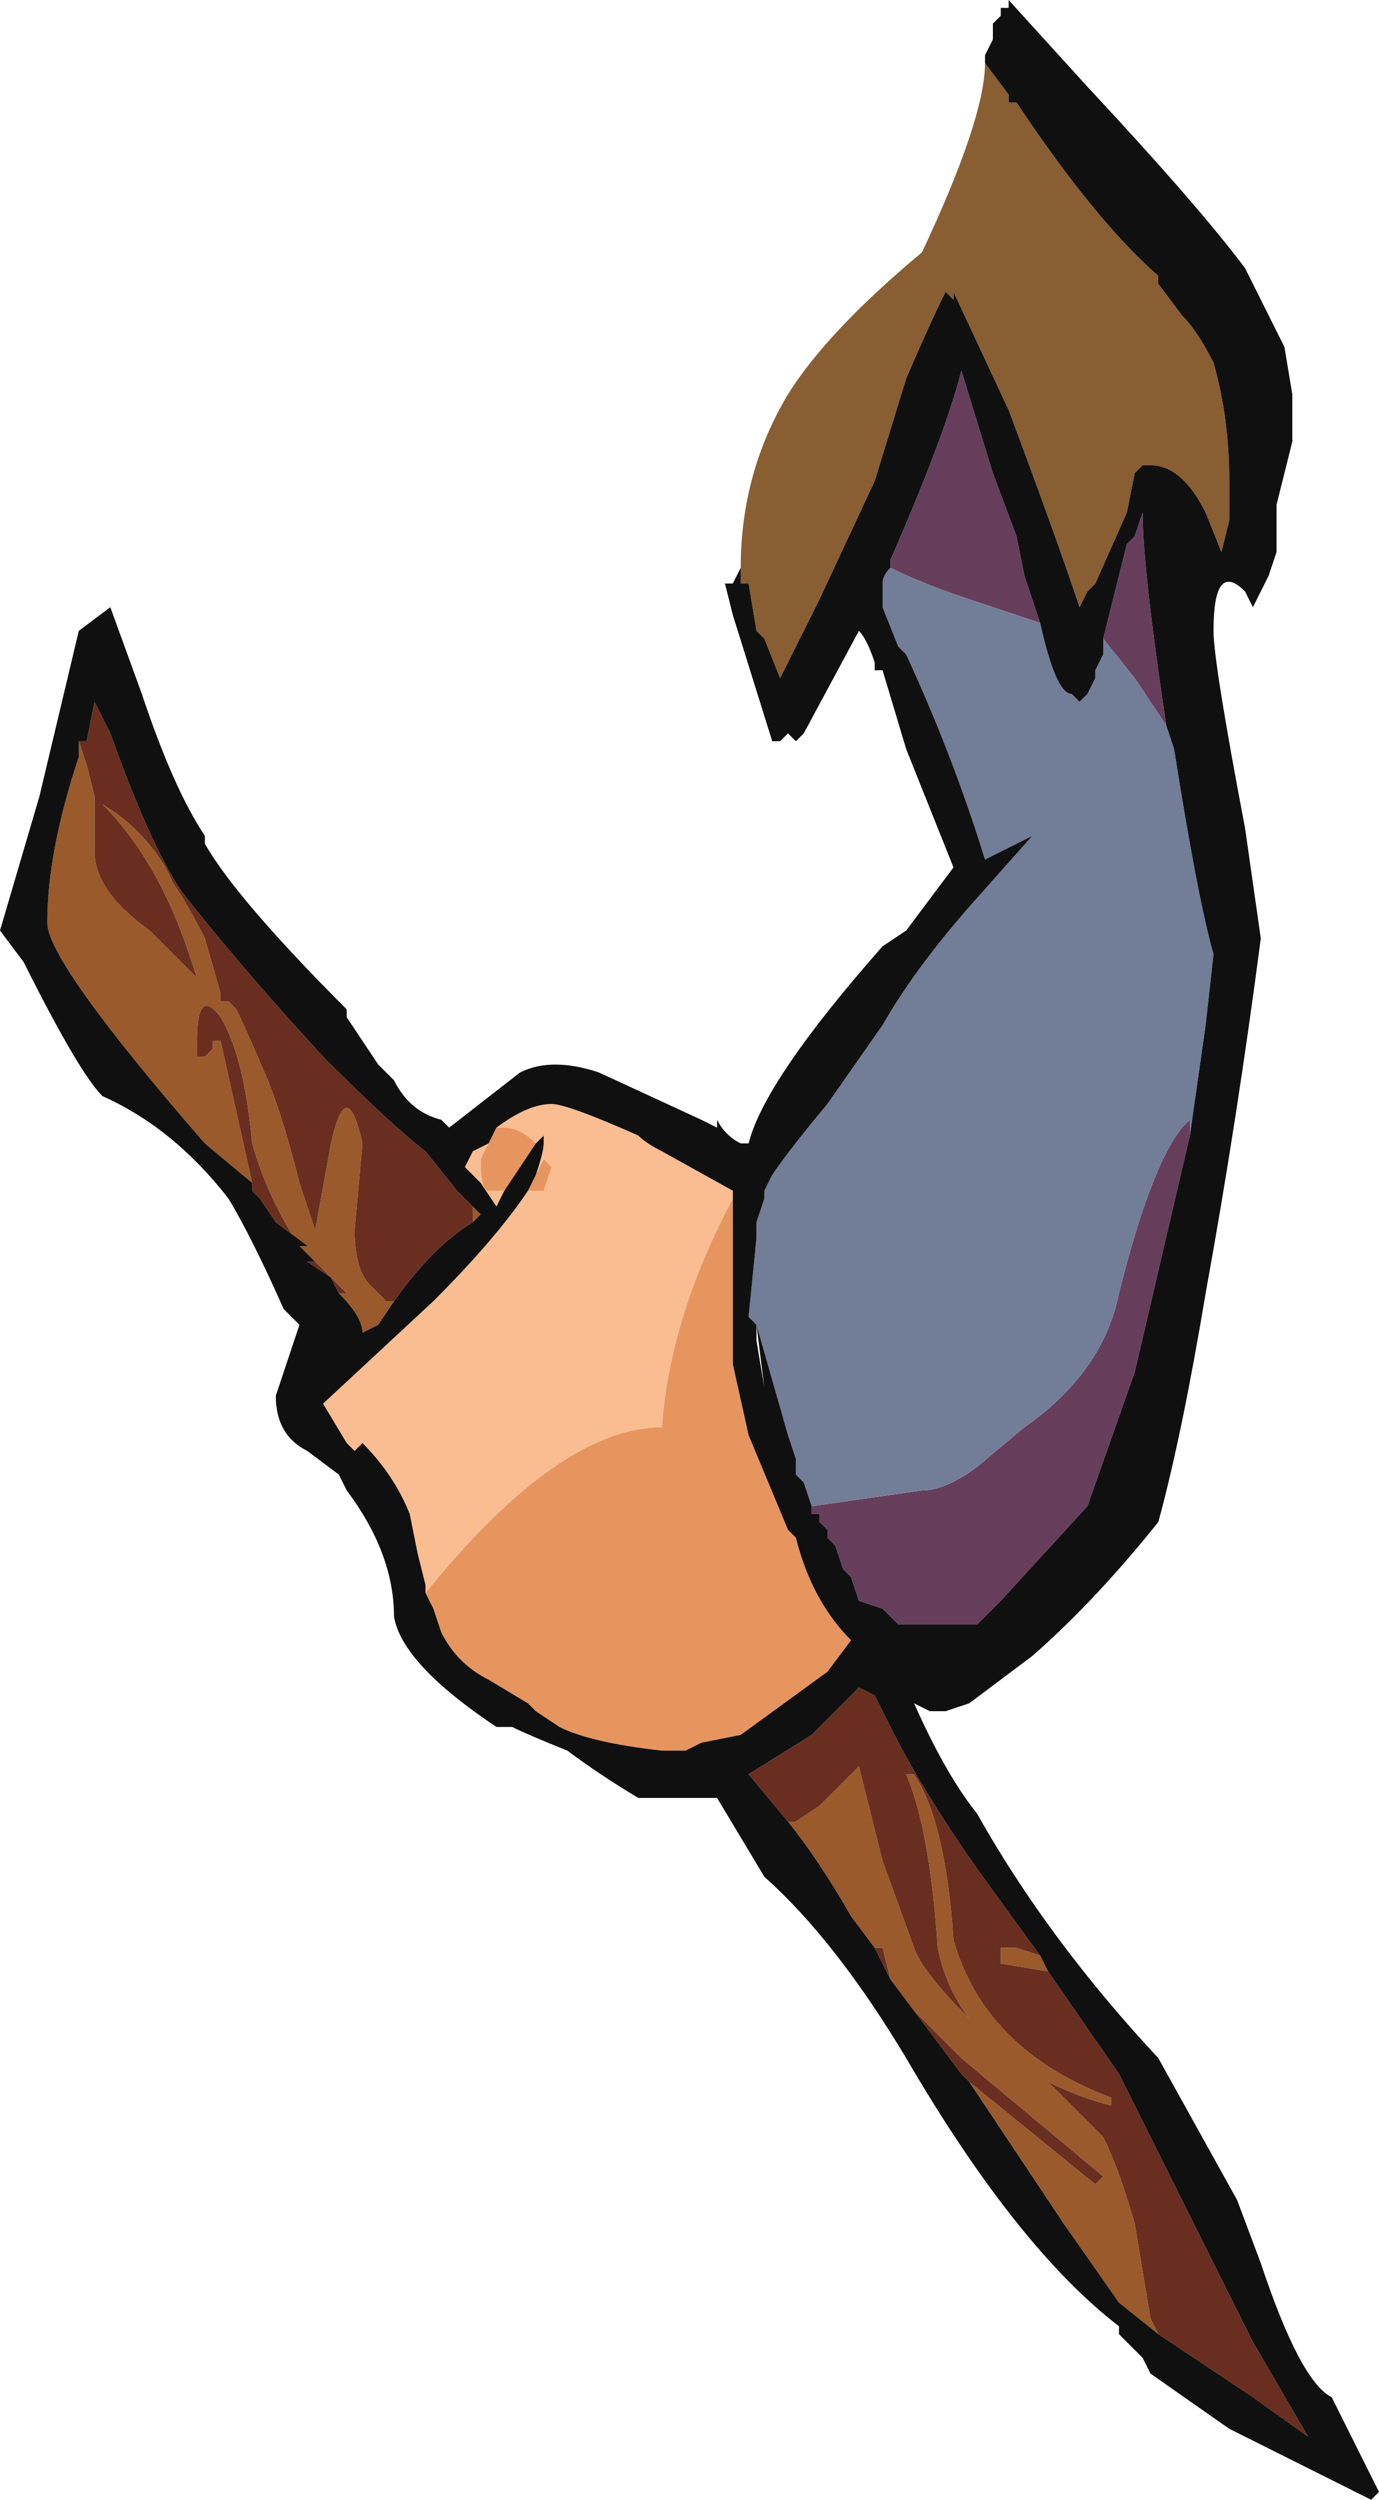 <?xml version="1.0" encoding="UTF-8" standalone="no"?>
<svg xmlns:ffdec="https://www.free-decompiler.com/flash" xmlns:xlink="http://www.w3.org/1999/xlink" ffdec:objectType="shape" height="15.85px" width="8.75px" xmlns="http://www.w3.org/2000/svg">
  <g transform="matrix(1.0, 0.0, 0.0, 1.0, 5.6, 5.9)">
    <path d="M0.65 -5.5 L0.8 -5.3 0.8 -5.25 0.85 -5.25 Q1.35 -4.5 1.75 -4.15 L1.75 -4.1 1.9 -3.9 Q2.0 -3.8 2.1 -3.6 2.2 -3.25 2.2 -2.85 L2.2 -2.6 2.15 -2.4 2.05 -2.65 Q1.9 -2.95 1.7 -2.95 L1.65 -2.95 1.6 -2.9 1.55 -2.65 1.35 -2.2 1.3 -2.15 1.25 -2.05 Q1.1 -2.5 0.8 -3.3 L0.45 -4.05 0.45 -4.0 0.4 -4.05 Q0.3 -3.85 0.15 -3.5 L-0.05 -2.85 -0.4 -2.1 -0.65 -1.6 -0.75 -1.85 -0.8 -1.9 -0.85 -2.2 -0.9 -2.2 -0.9 -2.3 Q-0.9 -2.9 -0.6 -3.4 -0.35 -3.8 0.25 -4.3 0.65 -5.15 0.65 -5.5 M0.8 -5.85 L0.75 -5.85 0.8 -5.85" fill="#895e32" fill-rule="evenodd" stroke="none"/>
    <path d="M-2.45 1.25 Q-2.25 1.1 -2.1 1.1 -2.0 1.1 -1.55 1.3 -1.5 1.35 -1.4 1.4 L-0.95 1.65 -0.95 1.7 Q-1.35 2.45 -1.4 3.15 -2.05 3.15 -2.9 4.2 L-2.9 4.15 -2.95 3.95 -3.0 3.7 Q-3.1 3.45 -3.3 3.25 L-3.35 3.3 -3.4 3.25 -3.55 3.0 -2.85 2.35 Q-2.45 1.95 -2.25 1.65 L-2.15 1.65 -2.1 1.5 -2.15 1.45 -2.2 1.55 Q-2.15 1.4 -2.15 1.35 L-2.15 1.3 -2.2 1.35 Q-2.3 1.25 -2.4 1.25 L-2.45 1.25 M-2.4 1.65 L-2.45 1.75 -2.55 1.6 -2.65 1.5 -2.6 1.4 -2.5 1.35 -2.55 1.45 Q-2.55 1.65 -2.5 1.65 L-2.4 1.65" fill="#f9bd91" fill-rule="evenodd" stroke="none"/>
    <path d="M0.0 4.95 L0.05 5.05 0.0 4.95 M1.0 6.5 L1.05 6.6 0.75 6.55 0.75 6.45 0.85 6.45 1.0 6.5 M1.75 8.9 L1.5 8.7 1.15 8.2 0.55 7.3 1.35 7.95 1.4 7.9 0.5 7.15 0.2 6.85 0.05 6.65 0.0 6.45 -0.05 6.45 -0.2 6.25 Q-0.4 5.9 -0.6 5.65 L-0.55 5.65 -0.4 5.55 -0.15 5.3 Q-0.1 5.5 0.0 5.9 L0.2 6.45 Q0.25 6.6 0.55 6.9 0.4 6.7 0.35 6.45 0.3 5.7 0.15 5.35 L0.2 5.35 Q0.4 5.65 0.45 6.4 0.65 7.1 1.45 7.4 L1.45 7.45 Q1.25 7.4 1.05 7.3 L1.4 7.65 Q1.5 7.85 1.6 8.2 L1.7 8.8 1.75 8.9 M-5.1 -1.2 L-5.05 -1.05 -5.0 -0.85 -5.0 -0.5 Q-5.0 -0.25 -4.65 0.0 L-4.35 0.3 -4.4 0.15 Q-4.6 -0.45 -4.95 -0.8 -4.7 -0.65 -4.55 -0.4 L-4.5 -0.3 Q-4.4 -0.15 -4.3 0.05 L-4.2 0.4 -4.2 0.45 -4.15 0.45 -4.1 0.5 Q-4.05 0.6 -3.9 0.95 -3.8 1.2 -3.7 1.6 L-3.6 1.9 -3.5 1.35 Q-3.4 0.9 -3.3 1.35 L-3.35 1.9 Q-3.35 2.15 -3.25 2.25 L-3.15 2.35 -3.1 2.35 -3.2 2.5 -3.3 2.55 Q-3.3 2.45 -3.45 2.3 L-3.4 2.3 -3.6 2.1 -3.7 2.0 Q-3.9 1.7 -4.0 1.35 -4.05 0.8 -4.2 0.55 -4.35 0.35 -4.35 0.7 L-4.35 0.8 -4.3 0.8 -4.25 0.75 -4.25 0.7 -4.2 0.7 -4.0 1.6 -4.3 1.35 Q-5.3 0.2 -5.3 -0.05 -5.3 -0.5 -5.1 -1.1 L-5.1 -1.2 M-2.6 1.85 L-2.6 1.75 -2.55 1.8 -2.6 1.85" fill="#9a5a2c" fill-rule="evenodd" stroke="none"/>
    <path d="M1.4 -1.85 L1.55 -2.45 1.6 -2.5 1.65 -2.65 Q1.65 -2.3 1.8 -1.3 L1.6 -1.6 1.4 -1.85 M1.95 1.3 L1.6 2.8 1.3 3.65 0.75 4.25 0.6 4.4 0.1 4.4 0.0 4.3 -0.15 4.25 -0.2 4.1 -0.25 4.05 -0.3 3.9 -0.35 3.85 -0.35 3.8 -0.4 3.75 -0.4 3.7 -0.45 3.7 -0.45 3.65 0.25 3.55 Q0.4 3.55 0.6 3.4 L0.9 3.15 Q1.4 2.8 1.5 2.3 1.7 1.5 1.9 1.25 L1.95 1.2 1.95 1.3 M0.05 -2.3 L0.05 -2.35 Q0.4 -3.15 0.5 -3.55 L0.7 -2.9 0.85 -2.5 0.9 -2.25 1.0 -1.95 0.55 -2.1 Q0.25 -2.2 0.05 -2.3" fill="#663e5c" fill-rule="evenodd" stroke="none"/>
    <path d="M1.8 -1.3 L1.85 -1.15 Q2.0 -0.2 2.1 0.15 L2.05 0.6 1.95 1.3 1.95 1.2 1.9 1.25 Q1.7 1.5 1.5 2.3 1.4 2.8 0.9 3.15 L0.6 3.4 Q0.4 3.55 0.25 3.55 L-0.45 3.65 -0.45 3.7 -0.45 3.65 -0.5 3.5 -0.55 3.45 -0.55 3.35 -0.6 3.2 -0.8 2.5 -0.85 2.45 -0.8 1.95 -0.8 1.85 -0.75 1.7 -0.75 1.65 -0.7 1.55 Q-0.6 1.4 -0.35 1.1 L0.0 0.6 Q0.2 0.25 0.55 -0.15 L0.95 -0.6 0.65 -0.45 Q0.45 -1.1 0.15 -1.75 L0.1 -1.8 0.0 -2.05 0.0 -2.2 Q0.0 -2.25 0.05 -2.3 0.25 -2.2 0.55 -2.1 L1.0 -1.95 Q1.1 -1.5 1.2 -1.5 L1.25 -1.45 1.3 -1.5 1.35 -1.6 1.35 -1.65 1.4 -1.75 1.4 -1.85 1.6 -1.6 1.8 -1.3" fill="#727d98" fill-rule="evenodd" stroke="none"/>
    <path d="M-2.45 1.25 L-2.4 1.25 Q-2.3 1.25 -2.2 1.35 L-2.4 1.65 -2.5 1.65 Q-2.55 1.65 -2.55 1.45 L-2.5 1.35 -2.45 1.25 M-2.2 1.55 L-2.15 1.45 -2.1 1.5 -2.15 1.65 -2.25 1.65 -2.2 1.55 M-2.9 4.2 Q-2.05 3.15 -1.4 3.15 -1.35 2.45 -0.95 1.7 L-0.95 2.75 -0.85 3.2 -0.6 3.8 -0.55 3.85 Q-0.45 4.25 -0.2 4.5 L-0.35 4.7 -0.9 5.1 -1.15 5.15 -1.25 5.2 -1.4 5.2 Q-1.85 5.15 -2.05 5.05 L-2.2 4.95 -2.25 4.9 -2.5 4.75 Q-2.7 4.65 -2.8 4.45 L-2.85 4.3 -2.9 4.2" fill="#e7955f" fill-rule="evenodd" stroke="none"/>
    <path d="M0.05 5.05 Q0.25 5.45 0.6 5.95 L1.0 6.5 0.85 6.45 0.75 6.45 0.75 6.55 1.05 6.6 1.5 7.25 2.35 8.95 2.7 9.55 2.35 9.3 1.75 8.9 1.7 8.8 1.6 8.2 Q1.5 7.85 1.4 7.65 L1.05 7.3 Q1.25 7.4 1.45 7.45 L1.45 7.4 Q0.65 7.1 0.45 6.4 0.4 5.65 0.2 5.35 L0.15 5.35 Q0.3 5.7 0.35 6.45 0.4 6.7 0.55 6.9 0.25 6.6 0.2 6.45 L0.0 5.9 Q-0.1 5.5 -0.15 5.3 L-0.4 5.55 -0.55 5.65 -0.6 5.65 -0.85 5.35 -0.45 5.1 -0.15 4.8 -0.05 4.85 0.0 4.95 0.05 5.05 M0.55 7.3 L0.5 7.25 0.2 6.85 0.5 7.15 1.4 7.9 1.35 7.95 0.55 7.3 M0.05 6.65 L-0.05 6.45 0.0 6.45 0.05 6.65 M-5.1 -1.2 L-5.05 -1.2 -5.0 -1.45 -4.9 -1.25 Q-4.65 -0.55 -4.45 -0.25 -4.1 0.2 -3.55 0.8 -3.1 1.25 -2.9 1.4 L-2.7 1.65 -2.6 1.75 -2.6 1.85 Q-2.85 2.0 -3.1 2.35 L-3.15 2.35 -3.25 2.25 Q-3.35 2.15 -3.35 1.9 L-3.3 1.35 Q-3.4 0.9 -3.5 1.35 L-3.6 1.9 -3.7 1.6 Q-3.8 1.2 -3.9 0.95 -4.05 0.6 -4.1 0.5 L-4.15 0.45 -4.2 0.45 -4.2 0.4 -4.3 0.05 Q-4.4 -0.15 -4.5 -0.3 L-4.55 -0.4 Q-4.7 -0.65 -4.95 -0.8 -4.6 -0.45 -4.4 0.15 L-4.35 0.3 -4.65 0.0 Q-5.0 -0.25 -5.0 -0.5 L-5.0 -0.85 -5.05 -1.05 -5.1 -1.2 M-4.0 1.6 L-4.2 0.7 -4.25 0.7 -4.25 0.75 -4.3 0.8 -4.35 0.8 -4.35 0.7 Q-4.35 0.35 -4.2 0.55 -4.05 0.8 -4.0 1.35 -3.9 1.7 -3.7 2.0 L-3.65 2.0 -3.85 1.85 -3.95 1.7 -4.0 1.65 -4.0 1.6 M-3.6 2.1 L-3.4 2.3 -3.45 2.3 -3.5 2.2 -3.65 2.1 -3.6 2.1" fill="#692e1f" fill-rule="evenodd" stroke="none"/>
    <path d="M0.65 -5.5 L0.65 -5.55 0.7 -5.65 0.7 -5.75 0.75 -5.8 0.75 -5.85 0.8 -5.85 0.8 -5.9 1.3 -5.35 Q2.0 -4.6 2.3 -4.2 L2.55 -3.7 2.6 -3.4 2.6 -3.1 2.5 -2.7 2.5 -2.4 2.45 -2.25 2.35 -2.05 2.3 -2.15 Q2.1 -2.35 2.1 -1.9 2.1 -1.7 2.3 -0.65 L2.4 0.05 Q2.25 1.2 2.05 2.3 1.9 3.2 1.75 3.75 1.35 4.25 0.95 4.6 L0.55 4.9 0.4 4.95 0.3 4.95 0.2 4.9 Q0.4 5.35 0.6 5.6 1.05 6.4 1.75 7.15 L2.25 8.05 2.4 8.45 Q2.65 9.2 2.85 9.3 L3.15 9.9 3.1 9.95 2.2 9.5 1.7 9.15 1.65 9.05 1.5 8.9 1.5 8.85 Q0.85 8.35 0.15 7.15 -0.3 6.4 -0.75 6.0 L-1.05 5.5 -1.55 5.5 Q-1.8 5.35 -2.0 5.2 -2.25 5.1 -2.35 5.05 L-2.45 5.05 Q-3.05 4.65 -3.1 4.35 -3.1 3.95 -3.4 3.55 L-3.45 3.45 -3.65 3.3 Q-3.85 3.2 -3.85 2.95 -3.75 2.65 -3.7 2.5 L-3.8 2.4 Q-4.0 1.95 -4.15 1.7 -4.5 1.25 -4.95 1.05 -5.1 0.9 -5.45 0.2 L-5.6 0.0 -5.35 -0.85 -5.1 -1.9 -4.9 -2.05 -4.7 -1.5 Q-4.5 -0.9 -4.3 -0.6 L-4.3 -0.55 Q-4.1 -0.2 -3.4 0.5 L-3.4 0.55 -3.2 0.85 -3.1 0.95 Q-3.0 1.15 -2.8 1.2 L-2.75 1.25 -2.3 0.9 Q-2.1 0.8 -1.8 0.9 L-1.15 1.2 -1.05 1.25 -1.05 1.2 Q-1.0 1.3 -0.9 1.35 L-0.85 1.35 Q-0.75 0.95 0.0 0.1 L0.15 0.0 0.45 -0.4 0.15 -1.15 0.0 -1.65 -0.05 -1.65 -0.05 -1.7 Q-0.1 -1.85 -0.15 -1.9 L-0.5 -1.25 -0.55 -1.2 -0.6 -1.25 -0.65 -1.2 -0.7 -1.2 -0.95 -2.0 -1.0 -2.2 -0.95 -2.2 -0.9 -2.3 -0.9 -2.2 -0.85 -2.2 -0.8 -1.9 -0.75 -1.85 -0.65 -1.6 -0.4 -2.1 -0.05 -2.85 0.15 -3.5 Q0.3 -3.85 0.4 -4.05 L0.45 -4.0 0.45 -4.05 0.8 -3.3 Q1.1 -2.5 1.25 -2.05 L1.3 -2.15 1.35 -2.2 1.55 -2.65 1.6 -2.9 1.65 -2.95 1.7 -2.95 Q1.9 -2.95 2.05 -2.65 L2.15 -2.4 2.2 -2.6 2.2 -2.85 Q2.2 -3.25 2.1 -3.6 2.0 -3.8 1.9 -3.9 L1.75 -4.1 1.75 -4.15 Q1.35 -4.5 0.85 -5.25 L0.8 -5.25 0.8 -5.3 0.65 -5.5 M1.8 -1.3 Q1.65 -2.3 1.65 -2.65 L1.6 -2.5 1.55 -2.45 1.4 -1.85 1.4 -1.75 1.35 -1.65 1.35 -1.6 1.3 -1.5 1.25 -1.45 1.2 -1.5 Q1.1 -1.5 1.0 -1.95 L0.9 -2.25 0.85 -2.5 0.7 -2.9 0.5 -3.55 Q0.4 -3.15 0.05 -2.35 L0.05 -2.3 Q0.0 -2.25 0.0 -2.2 L0.0 -2.05 0.1 -1.8 0.15 -1.75 Q0.45 -1.1 0.65 -0.45 L0.95 -0.6 0.55 -0.15 Q0.2 0.25 0.0 0.6 L-0.35 1.1 Q-0.6 1.4 -0.7 1.55 L-0.75 1.65 -0.75 1.7 -0.8 1.85 -0.8 1.95 -0.85 2.45 -0.8 2.5 -0.6 3.2 -0.55 3.35 -0.55 3.45 -0.5 3.5 -0.45 3.65 -0.45 3.7 -0.4 3.7 -0.4 3.75 -0.35 3.8 -0.35 3.85 -0.3 3.9 -0.25 4.05 -0.2 4.1 -0.15 4.25 0.0 4.3 0.1 4.4 0.6 4.4 0.75 4.25 1.3 3.65 1.6 2.8 1.95 1.3 2.05 0.6 2.1 0.15 Q2.0 -0.2 1.85 -1.15 L1.8 -1.3 M-0.8 2.5 L-0.8 2.6 -0.75 2.9 -0.8 2.5 M0.05 5.05 L0.0 4.95 -0.05 4.85 -0.15 4.8 -0.45 5.1 -0.85 5.35 -0.6 5.65 Q-0.4 5.9 -0.2 6.25 L-0.05 6.45 0.05 6.65 0.2 6.85 0.5 7.25 0.55 7.3 1.15 8.2 1.5 8.7 1.75 8.9 2.35 9.3 2.7 9.55 2.35 8.95 1.5 7.25 1.05 6.6 1.0 6.5 0.6 5.95 Q0.25 5.45 0.05 5.05 M-2.6 1.75 L-2.7 1.65 -2.9 1.4 Q-3.1 1.25 -3.55 0.8 -4.1 0.2 -4.45 -0.25 -4.65 -0.55 -4.9 -1.25 L-5.0 -1.45 -5.05 -1.2 -5.1 -1.2 -5.1 -1.1 Q-5.3 -0.5 -5.3 -0.05 -5.3 0.2 -4.3 1.35 L-4.0 1.6 -4.0 1.65 -3.95 1.7 -3.85 1.85 -3.65 2.0 -3.7 2.0 -3.6 2.1 -3.65 2.1 -3.5 2.2 -3.45 2.3 Q-3.3 2.45 -3.3 2.55 L-3.2 2.5 -3.1 2.35 Q-2.85 2.0 -2.6 1.85 L-2.55 1.8 -2.6 1.75 M-0.95 1.7 L-0.95 1.65 -1.4 1.4 Q-1.5 1.35 -1.55 1.3 -2.0 1.1 -2.1 1.1 -2.25 1.1 -2.45 1.25 L-2.5 1.35 -2.6 1.4 -2.65 1.5 -2.55 1.6 -2.45 1.75 -2.4 1.65 -2.2 1.35 -2.15 1.3 -2.15 1.35 Q-2.15 1.4 -2.2 1.55 L-2.25 1.65 Q-2.45 1.95 -2.85 2.35 L-3.55 3.0 -3.4 3.25 -3.35 3.3 -3.3 3.25 Q-3.1 3.45 -3.0 3.7 L-2.95 3.95 -2.9 4.15 -2.9 4.2 -2.85 4.3 -2.8 4.45 Q-2.7 4.65 -2.5 4.75 L-2.25 4.9 -2.2 4.95 -2.05 5.05 Q-1.85 5.15 -1.4 5.2 L-1.25 5.2 -1.15 5.15 -0.9 5.1 -0.35 4.7 -0.2 4.5 Q-0.45 4.25 -0.55 3.85 L-0.6 3.8 -0.85 3.2 -0.95 2.75 -0.95 1.7 M-2.7 1.5 L-2.7 1.5" fill="#101010" fill-rule="evenodd" stroke="none"/>
  </g>
</svg>
